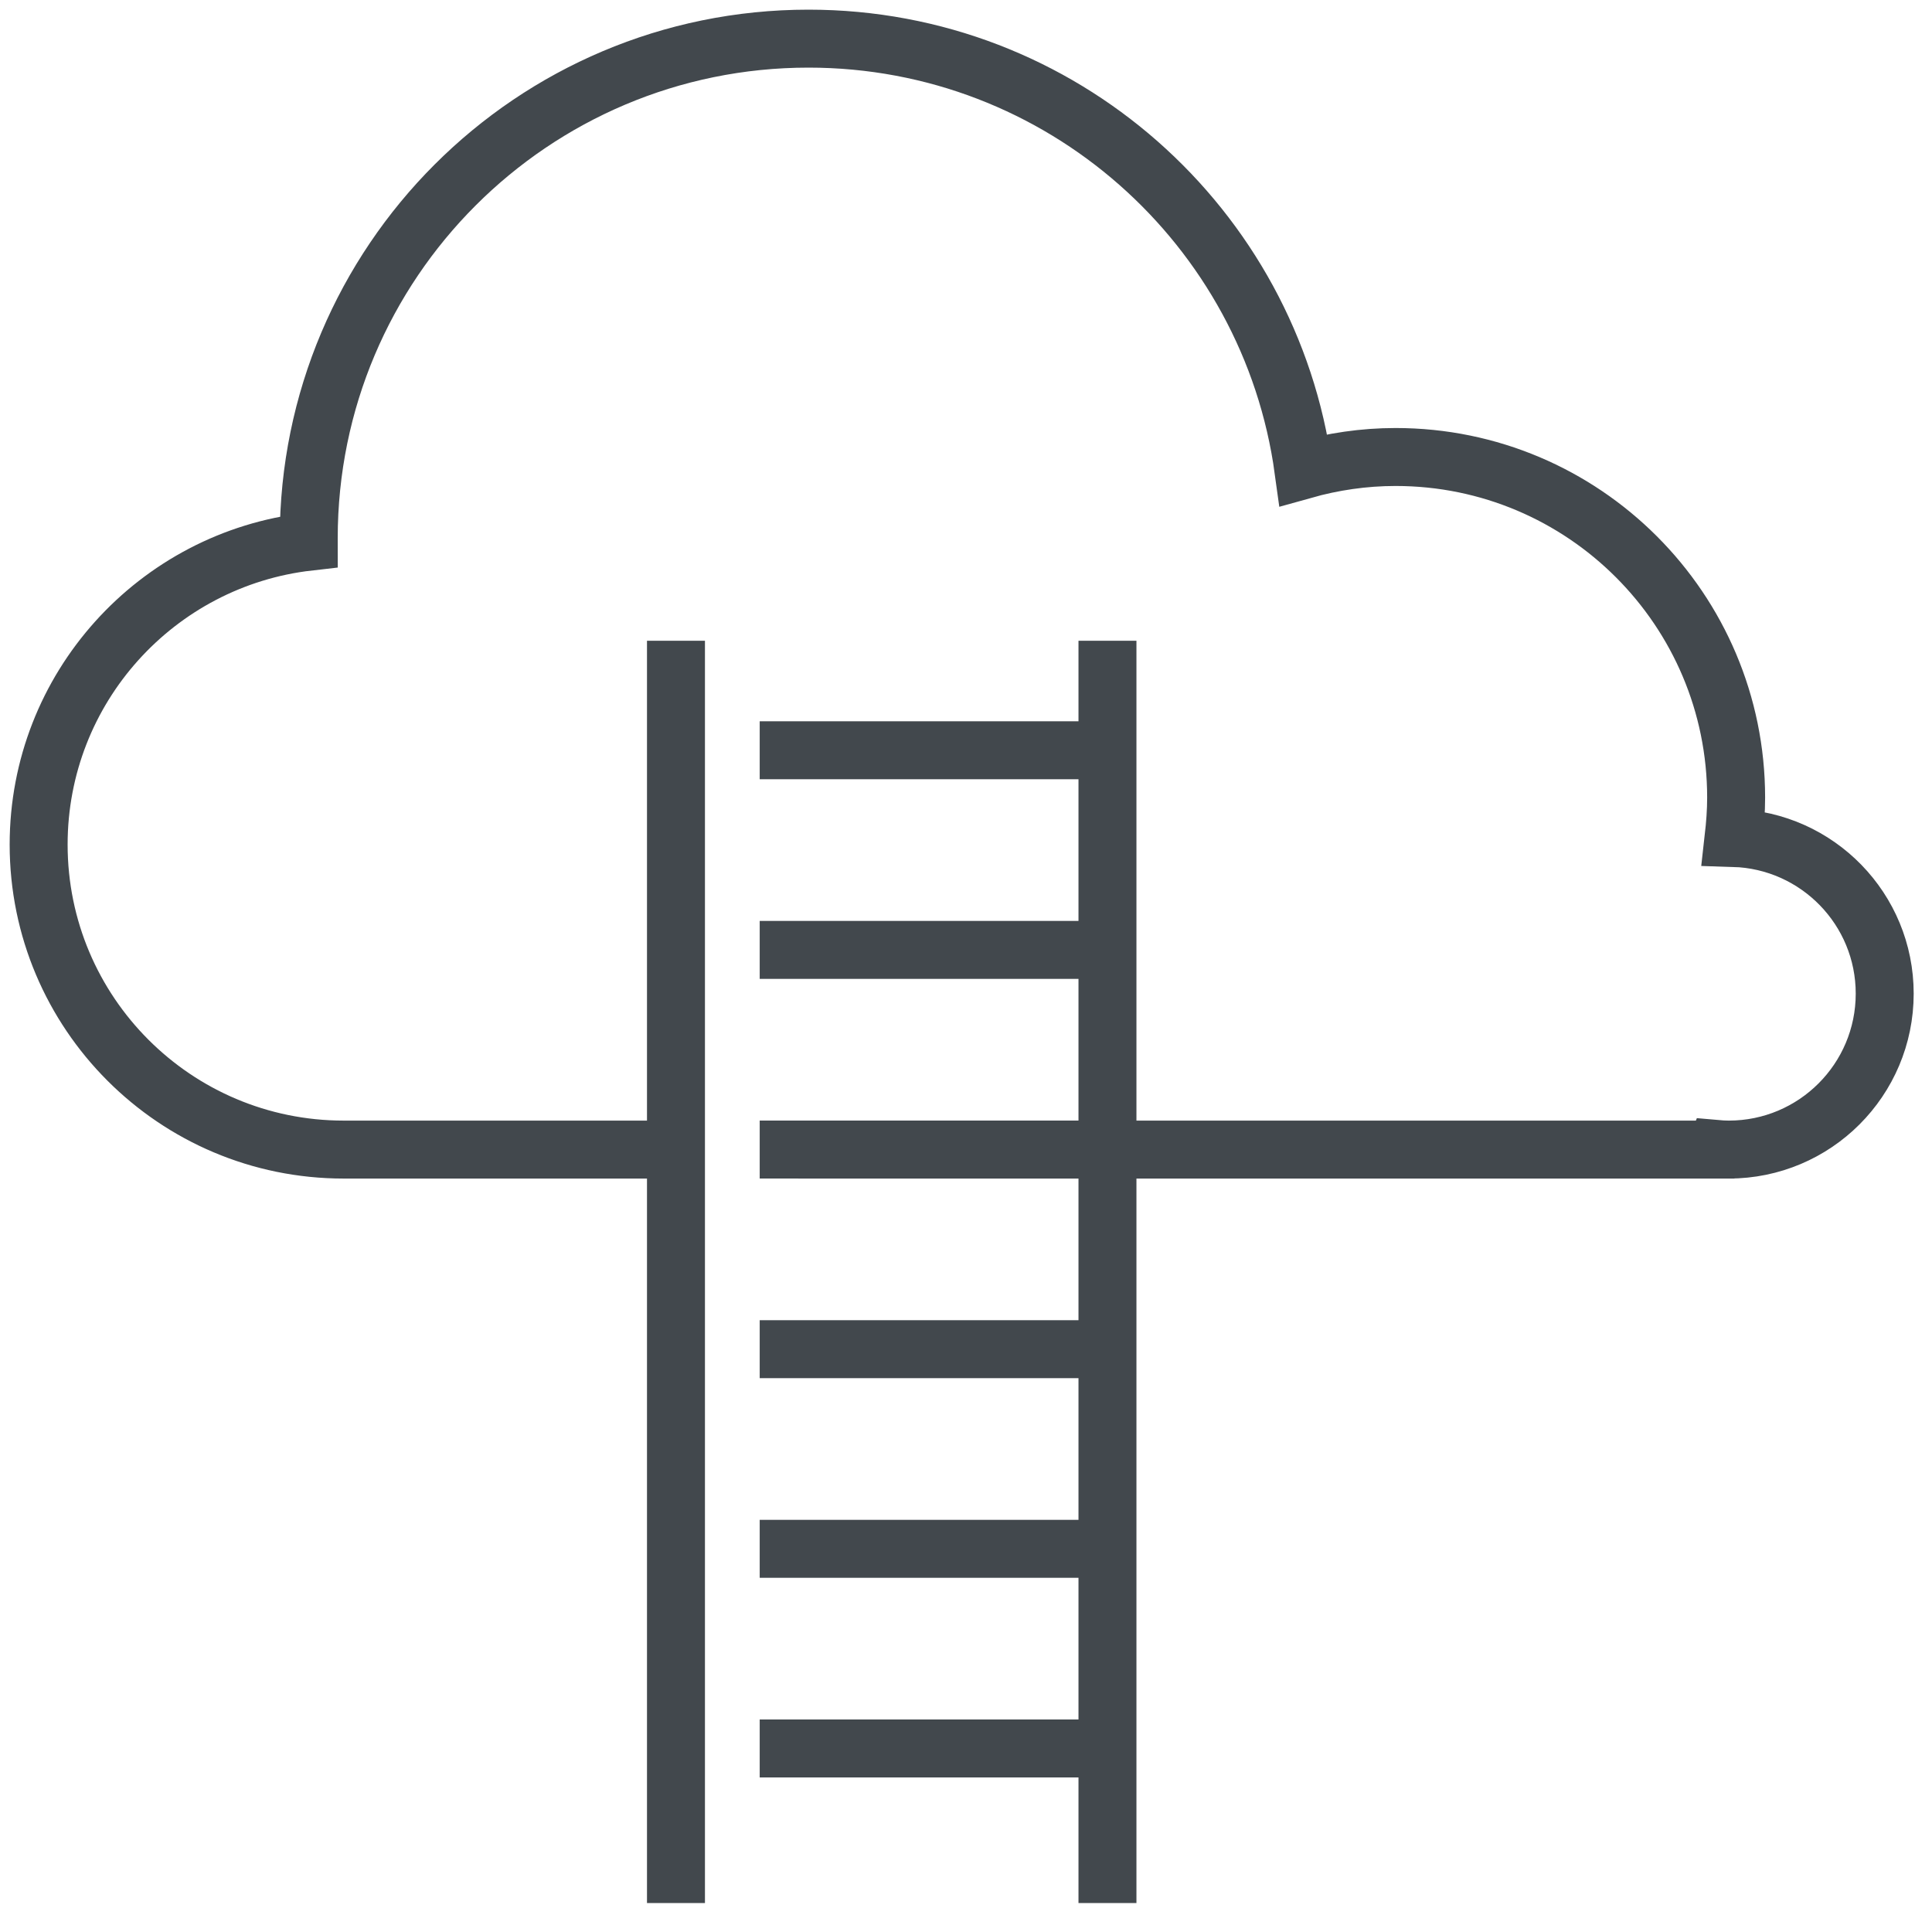 <?xml version="1.0" encoding="UTF-8" standalone="no"?>
<svg
   xmlns:dc="http://purl.org/dc/elements/1.1/"
   xmlns:cc="http://creativecommons.org/ns#"
   xmlns:rdf="http://www.w3.org/1999/02/22-rdf-syntax-ns#"
   xmlns:svg="http://www.w3.org/2000/svg"
   xmlns="http://www.w3.org/2000/svg"
   xmlns:sodipodi="http://sodipodi.sourceforge.net/DTD/sodipodi-0.dtd"
   xmlns:inkscape="http://www.inkscape.org/namespaces/inkscape"
   width="50px"
   height="50px"
   viewBox="24 23 50 50"
   version="1.1"
   id="svg7"
   sodipodi:docname="icon-cloud.svg"
   inkscape:version="0.92.3 (2405546, 2018-03-11)">
  <sodipodi:namedview
     pagecolor="#ffffff"
     bordercolor="#666666"
     borderopacity="1"
     objecttolerance="10"
     gridtolerance="10"
     guidetolerance="10"
     inkscape:pageopacity="0"
     inkscape:pageshadow="2"
     inkscape:window-width="716"
     inkscape:window-height="480"
     id="namedview9"
     showgrid="false"
     inkscape:zoom="4.72"
     inkscape:cx="25"
     inkscape:cy="25"
     inkscape:window-x="0"
     inkscape:window-y="0"
     inkscape:window-maximized="0"
     inkscape:current-layer="svg7" />
  <!-- Generator: Sketch 39 (31667) - http://www.bohemiancoding.com/sketch -->
  <desc
     id="desc2">Created with Sketch.</desc>
  <defs
     id="defs4" />
  <path
     d="M44.66,52.751 L68.394,52.751 C68.397,52.744 68.399,52.739 68.401,52.734 C68.513,52.744 68.627,52.751 68.741,52.751 C70.97,52.751 72.776,50.944 72.776,48.715 C72.776,46.528 71.036,44.751 68.865,44.686 C68.904,44.342 68.931,43.996 68.931,43.642 C68.931,38.775 64.986,34.827 60.117,34.827 C59.29,34.827 58.493,34.948 57.734,35.161 C56.87,28.859 51.468,24 44.924,24 C37.779,24 31.99,29.793 31.99,36.931 C31.99,36.961 31.991,36.99 31.991,37.019 C28.057,37.467 25,40.804 25,44.857 C25,49.216 28.534,52.751 32.894,52.751 L41.327,52.751 M41.494,39.583 L41.494,72.25 M52.661,39.583 L52.661,72.25 M43.661,42.417 L52.994,42.417 M43.661,47.583 L52.994,47.583 M43.661,52.75 L52.994,52.75 M43.661,57.917 L52.994,57.917 M43.661,63.084 L52.994,63.084 M43.661,68.25 L52.994,68.25"
     id="Master-Icons-04"
     stroke="#42484D"
     stroke-width="1.5"
     fill="none"
     inkscape:export-xdpi="96"
     inkscape:export-ydpi="96" />
</svg>
